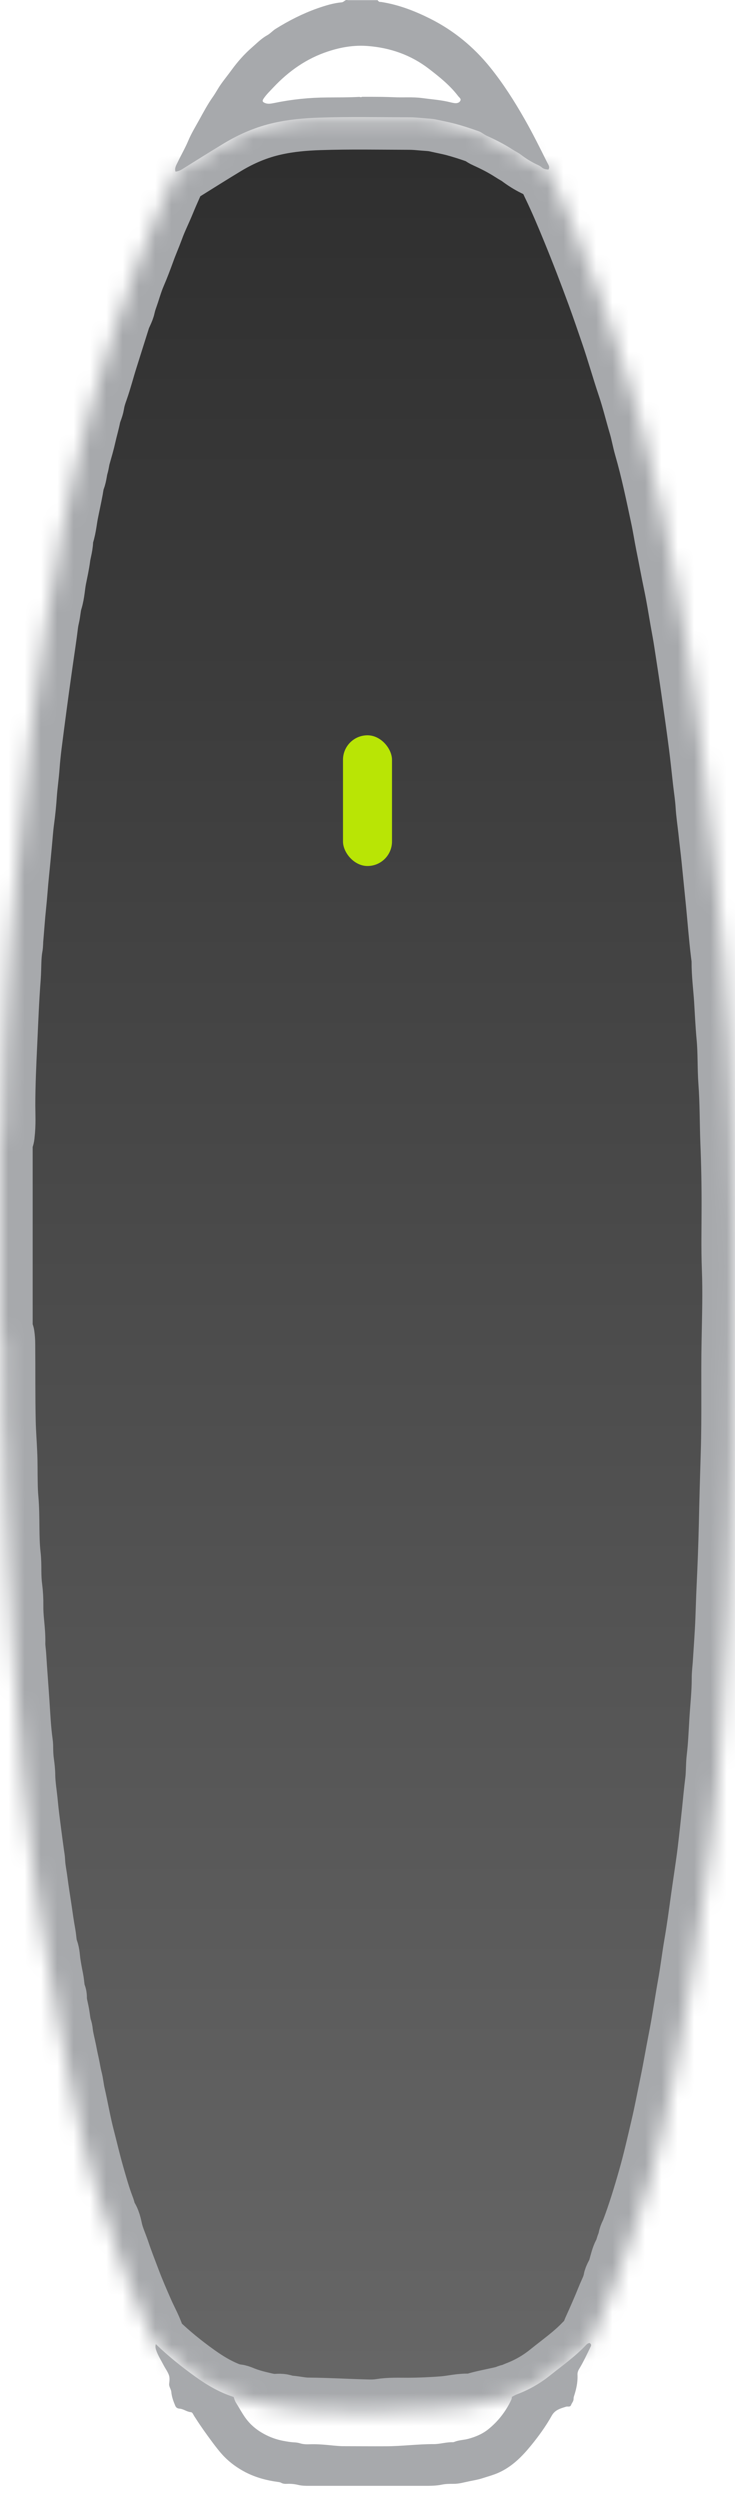 <svg width="45" height="153" viewBox="0 0 45 153" fill="none" xmlns="http://www.w3.org/2000/svg">
<g clip-path="url(#clip0_187_2699)">
<mask id="path-1-inside-1_187_2699" fill="white">
<path d="M3.36301e-06 81.708V69.647C0.127 69.606 0.117 69.5 0.127 69.399C0.198 68.823 0.167 68.251 0.162 67.675C0.162 66.371 0.223 65.072 0.284 63.773C0.345 62.453 0.395 61.134 0.497 59.815C0.542 59.193 0.507 58.561 0.618 57.944C0.649 57.788 0.639 57.621 0.654 57.464C0.715 56.762 0.76 56.054 0.836 55.356C0.902 54.735 0.938 54.113 1.004 53.486C1.065 52.895 1.12 52.303 1.176 51.707C1.227 51.196 1.257 50.681 1.328 50.17C1.399 49.649 1.45 49.129 1.485 48.603C1.526 48.027 1.612 47.461 1.653 46.884C1.683 46.465 1.729 46.04 1.779 45.621C1.881 44.802 1.992 43.978 2.099 43.159C2.19 42.471 2.286 41.779 2.383 41.092C2.489 40.323 2.606 39.555 2.712 38.786C2.763 38.438 2.788 38.079 2.869 37.745C2.95 37.406 2.955 37.058 3.062 36.719C3.199 36.279 3.209 35.814 3.3 35.359C3.386 34.929 3.483 34.5 3.538 34.07C3.589 33.686 3.731 33.312 3.701 32.913C3.701 32.892 3.701 32.872 3.706 32.852C3.893 32.387 3.929 31.881 4.02 31.396C4.116 30.906 4.228 30.416 4.319 29.92C4.355 29.713 4.38 29.485 4.461 29.283C4.562 29.02 4.567 28.737 4.649 28.469C4.704 28.282 4.72 28.08 4.775 27.888C4.897 27.458 5.024 27.029 5.12 26.594C5.206 26.205 5.323 25.821 5.399 25.431C5.449 25.174 5.581 24.946 5.622 24.688C5.667 24.39 5.759 24.102 5.86 23.824C6.083 23.192 6.245 22.545 6.448 21.908C6.707 21.094 6.96 20.275 7.219 19.462C7.305 19.194 7.467 18.956 7.523 18.683C7.579 18.41 7.685 18.152 7.771 17.889C7.898 17.495 8.02 17.096 8.187 16.712C8.38 16.262 8.552 15.807 8.719 15.347C8.886 14.877 9.089 14.422 9.262 13.952C9.464 13.386 9.743 12.839 9.971 12.278C10.215 11.677 10.493 11.091 10.747 10.494C10.899 10.479 11.031 10.423 11.163 10.342C12.019 9.807 12.871 9.271 13.733 8.75C14.681 8.179 15.689 7.749 16.779 7.507C17.702 7.299 18.635 7.218 19.573 7.188C21.402 7.127 23.233 7.163 25.062 7.168C25.367 7.168 25.666 7.198 25.97 7.224C26.233 7.244 26.497 7.254 26.751 7.315C27.1 7.395 27.45 7.461 27.795 7.547C28.307 7.684 28.809 7.845 29.305 8.022C29.483 8.088 29.625 8.224 29.802 8.3C30.35 8.548 30.887 8.821 31.394 9.149C31.561 9.261 31.744 9.347 31.906 9.468C32.195 9.685 32.494 9.877 32.819 10.034C32.935 10.09 33.067 10.14 33.158 10.226C33.28 10.337 33.422 10.358 33.574 10.368C33.711 10.691 33.837 11.02 33.995 11.338C34.41 12.203 34.78 13.082 35.145 13.972C35.693 15.306 36.21 16.651 36.707 18.006C36.996 18.799 37.269 19.598 37.543 20.397C37.908 21.463 38.212 22.55 38.572 23.622C38.836 24.405 39.028 25.209 39.262 25.997C39.393 26.437 39.469 26.897 39.596 27.337C40.002 28.742 40.296 30.173 40.6 31.598C40.721 32.159 40.808 32.726 40.919 33.287C41.087 34.106 41.233 34.925 41.406 35.743C41.558 36.471 41.675 37.204 41.801 37.937C41.877 38.372 41.964 38.812 42.029 39.246C42.181 40.232 42.334 41.218 42.475 42.209C42.638 43.346 42.8 44.483 42.947 45.626C43.038 46.333 43.109 47.046 43.19 47.759C43.246 48.259 43.327 48.76 43.358 49.26C43.388 49.766 43.464 50.261 43.52 50.761C43.581 51.353 43.657 51.944 43.718 52.536C43.809 53.461 43.905 54.381 43.996 55.306C44.093 56.312 44.169 57.313 44.29 58.319C44.311 58.49 44.341 58.662 44.341 58.829C44.336 59.618 44.442 60.401 44.493 61.185C44.539 61.948 44.574 62.716 44.645 63.48C44.731 64.395 44.691 65.315 44.757 66.23C44.848 67.448 44.833 68.671 44.878 69.889C44.934 71.249 44.959 72.614 44.954 73.979C44.954 75.192 44.924 76.4 44.97 77.613C45.03 79.109 44.98 80.601 44.954 82.097C44.909 84.367 44.975 86.641 44.904 88.911C44.858 90.372 44.818 91.838 44.787 93.299C44.757 94.603 44.706 95.902 44.645 97.201C44.615 97.838 44.599 98.47 44.574 99.107C44.539 100.012 44.468 100.921 44.412 101.826C44.392 102.14 44.346 102.448 44.351 102.761C44.351 103.611 44.255 104.455 44.204 105.299C44.158 106.062 44.128 106.831 44.037 107.594C43.981 108.064 44.006 108.539 43.946 109.014C43.87 109.616 43.814 110.217 43.753 110.819C43.667 111.633 43.581 112.442 43.484 113.255C43.363 114.251 43.2 115.247 43.063 116.243C42.937 117.158 42.815 118.073 42.658 118.978C42.516 119.796 42.42 120.626 42.273 121.439C42.07 122.577 41.908 123.714 41.685 124.846C41.507 125.741 41.36 126.641 41.173 127.536C40.985 128.435 40.818 129.345 40.605 130.24C40.362 131.286 40.123 132.333 39.829 133.364C39.52 134.451 39.191 135.532 38.79 136.589C38.734 136.736 38.638 136.882 38.618 137.024C38.587 137.246 38.476 137.428 38.435 137.63C38.4 137.827 38.278 137.969 38.212 138.146C38.106 138.429 38.05 138.722 37.954 139.005C37.883 139.217 37.736 139.389 37.695 139.607C37.629 139.996 37.432 140.335 37.29 140.694C37.021 141.361 36.732 142.018 36.433 142.675C36.327 142.908 36.311 143.186 36.108 143.378C36.022 143.388 35.962 143.433 35.906 143.494C35.242 144.202 34.451 144.753 33.701 145.359C33.092 145.85 32.418 146.234 31.683 146.512C31.572 146.552 31.465 146.618 31.359 146.673C31.206 146.643 31.09 146.739 30.958 146.775C30.426 146.911 29.883 147.002 29.346 147.144C29.164 147.189 28.981 147.285 28.788 147.27C28.251 147.235 27.729 147.376 27.197 147.422C26.462 147.482 25.727 147.513 24.992 147.518C24.429 147.518 23.861 147.492 23.298 147.583C22.989 147.634 22.675 147.629 22.361 147.619C21.19 147.588 20.019 147.518 18.848 147.508C18.401 147.508 17.955 147.376 17.504 147.371C17.484 147.371 17.459 147.371 17.443 147.361C17.281 147.255 17.094 147.27 16.916 147.28C16.546 147.305 16.191 147.199 15.847 147.118C15.527 147.043 15.198 146.946 14.883 146.825C14.711 146.759 14.518 146.653 14.311 146.689C13.459 146.416 12.699 145.971 11.969 145.45C11.112 144.839 10.301 144.181 9.545 143.454C9.459 143.393 9.388 143.317 9.363 143.221C9.206 142.63 8.892 142.104 8.648 141.548C8.364 140.901 8.08 140.249 7.832 139.587C7.614 139.01 7.386 138.434 7.193 137.853C7.051 137.428 6.859 137.019 6.752 136.579C6.676 136.26 6.636 135.932 6.408 135.669C6.352 135.608 6.342 135.502 6.326 135.416C6.311 135.315 6.281 135.219 6.245 135.128C5.987 134.451 5.794 133.753 5.596 133.061C5.394 132.348 5.226 131.62 5.039 130.902C4.801 129.997 4.649 129.077 4.441 128.172C4.37 127.864 4.349 127.551 4.268 127.247C4.187 126.939 4.147 126.621 4.076 126.312C4.015 126.054 3.964 125.787 3.913 125.524C3.837 125.145 3.731 124.771 3.69 124.381C3.685 124.311 3.67 124.24 3.645 124.174C3.554 123.886 3.533 123.588 3.483 123.295C3.422 122.941 3.305 122.597 3.32 122.228C3.32 122.198 3.31 122.167 3.3 122.142C3.173 121.824 3.184 121.48 3.118 121.151C3.047 120.802 2.981 120.444 2.93 120.09C2.9 119.857 2.895 119.604 2.813 119.382C2.692 119.069 2.697 118.735 2.641 118.417C2.545 117.891 2.469 117.355 2.393 116.824C2.312 116.273 2.22 115.722 2.149 115.171C2.099 114.767 2.007 114.362 1.992 113.953C1.987 113.801 1.957 113.655 1.936 113.503C1.876 113.063 1.815 112.624 1.759 112.184C1.683 111.582 1.602 110.986 1.546 110.384C1.495 109.823 1.394 109.262 1.384 108.696C1.384 108.433 1.353 108.17 1.318 107.912C1.277 107.629 1.262 107.351 1.257 107.068C1.257 106.937 1.257 106.805 1.237 106.674C1.12 105.845 1.085 105.006 1.029 104.172C0.968 103.247 0.892 102.322 0.836 101.397C0.821 101.103 0.765 100.815 0.776 100.522C0.786 100.128 0.745 99.734 0.71 99.344C0.674 98.98 0.649 98.621 0.654 98.257C0.659 97.894 0.639 97.53 0.593 97.171C0.547 96.837 0.537 96.508 0.532 96.175C0.532 95.841 0.532 95.508 0.492 95.179C0.365 94.032 0.456 92.879 0.355 91.732C0.324 91.398 0.314 91.064 0.309 90.736C0.294 90.129 0.309 89.523 0.279 88.921C0.253 88.294 0.203 87.672 0.188 87.046C0.152 85.448 0.172 83.856 0.157 82.259C0.157 82.077 0.142 81.895 0.117 81.718C0.101 81.597 0.041 81.688 -0.005 81.708H3.36301e-06Z"/>
</mask>
<path d="M3.36301e-06 81.708V69.647C0.127 69.606 0.117 69.5 0.127 69.399C0.198 68.823 0.167 68.251 0.162 67.675C0.162 66.371 0.223 65.072 0.284 63.773C0.345 62.453 0.395 61.134 0.497 59.815C0.542 59.193 0.507 58.561 0.618 57.944C0.649 57.788 0.639 57.621 0.654 57.464C0.715 56.762 0.76 56.054 0.836 55.356C0.902 54.735 0.938 54.113 1.004 53.486C1.065 52.895 1.12 52.303 1.176 51.707C1.227 51.196 1.257 50.681 1.328 50.17C1.399 49.649 1.45 49.129 1.485 48.603C1.526 48.027 1.612 47.461 1.653 46.884C1.683 46.465 1.729 46.04 1.779 45.621C1.881 44.802 1.992 43.978 2.099 43.159C2.19 42.471 2.286 41.779 2.383 41.092C2.489 40.323 2.606 39.555 2.712 38.786C2.763 38.438 2.788 38.079 2.869 37.745C2.95 37.406 2.955 37.058 3.062 36.719C3.199 36.279 3.209 35.814 3.3 35.359C3.386 34.929 3.483 34.5 3.538 34.07C3.589 33.686 3.731 33.312 3.701 32.913C3.701 32.892 3.701 32.872 3.706 32.852C3.893 32.387 3.929 31.881 4.02 31.396C4.116 30.906 4.228 30.416 4.319 29.92C4.355 29.713 4.38 29.485 4.461 29.283C4.562 29.02 4.567 28.737 4.649 28.469C4.704 28.282 4.72 28.08 4.775 27.888C4.897 27.458 5.024 27.029 5.12 26.594C5.206 26.205 5.323 25.821 5.399 25.431C5.449 25.174 5.581 24.946 5.622 24.688C5.667 24.39 5.759 24.102 5.86 23.824C6.083 23.192 6.245 22.545 6.448 21.908C6.707 21.094 6.96 20.275 7.219 19.462C7.305 19.194 7.467 18.956 7.523 18.683C7.579 18.41 7.685 18.152 7.771 17.889C7.898 17.495 8.02 17.096 8.187 16.712C8.38 16.262 8.552 15.807 8.719 15.347C8.886 14.877 9.089 14.422 9.262 13.952C9.464 13.386 9.743 12.839 9.971 12.278C10.215 11.677 10.493 11.091 10.747 10.494C10.899 10.479 11.031 10.423 11.163 10.342C12.019 9.807 12.871 9.271 13.733 8.75C14.681 8.179 15.689 7.749 16.779 7.507C17.702 7.299 18.635 7.218 19.573 7.188C21.402 7.127 23.233 7.163 25.062 7.168C25.367 7.168 25.666 7.198 25.97 7.224C26.233 7.244 26.497 7.254 26.751 7.315C27.1 7.395 27.45 7.461 27.795 7.547C28.307 7.684 28.809 7.845 29.305 8.022C29.483 8.088 29.625 8.224 29.802 8.3C30.35 8.548 30.887 8.821 31.394 9.149C31.561 9.261 31.744 9.347 31.906 9.468C32.195 9.685 32.494 9.877 32.819 10.034C32.935 10.09 33.067 10.14 33.158 10.226C33.28 10.337 33.422 10.358 33.574 10.368C33.711 10.691 33.837 11.02 33.995 11.338C34.41 12.203 34.78 13.082 35.145 13.972C35.693 15.306 36.21 16.651 36.707 18.006C36.996 18.799 37.269 19.598 37.543 20.397C37.908 21.463 38.212 22.55 38.572 23.622C38.836 24.405 39.028 25.209 39.262 25.997C39.393 26.437 39.469 26.897 39.596 27.337C40.002 28.742 40.296 30.173 40.6 31.598C40.721 32.159 40.808 32.726 40.919 33.287C41.087 34.106 41.233 34.925 41.406 35.743C41.558 36.471 41.675 37.204 41.801 37.937C41.877 38.372 41.964 38.812 42.029 39.246C42.181 40.232 42.334 41.218 42.475 42.209C42.638 43.346 42.8 44.483 42.947 45.626C43.038 46.333 43.109 47.046 43.19 47.759C43.246 48.259 43.327 48.76 43.358 49.26C43.388 49.766 43.464 50.261 43.52 50.761C43.581 51.353 43.657 51.944 43.718 52.536C43.809 53.461 43.905 54.381 43.996 55.306C44.093 56.312 44.169 57.313 44.29 58.319C44.311 58.49 44.341 58.662 44.341 58.829C44.336 59.618 44.442 60.401 44.493 61.185C44.539 61.948 44.574 62.716 44.645 63.48C44.731 64.395 44.691 65.315 44.757 66.23C44.848 67.448 44.833 68.671 44.878 69.889C44.934 71.249 44.959 72.614 44.954 73.979C44.954 75.192 44.924 76.4 44.97 77.613C45.03 79.109 44.98 80.601 44.954 82.097C44.909 84.367 44.975 86.641 44.904 88.911C44.858 90.372 44.818 91.838 44.787 93.299C44.757 94.603 44.706 95.902 44.645 97.201C44.615 97.838 44.599 98.47 44.574 99.107C44.539 100.012 44.468 100.921 44.412 101.826C44.392 102.14 44.346 102.448 44.351 102.761C44.351 103.611 44.255 104.455 44.204 105.299C44.158 106.062 44.128 106.831 44.037 107.594C43.981 108.064 44.006 108.539 43.946 109.014C43.87 109.616 43.814 110.217 43.753 110.819C43.667 111.633 43.581 112.442 43.484 113.255C43.363 114.251 43.2 115.247 43.063 116.243C42.937 117.158 42.815 118.073 42.658 118.978C42.516 119.796 42.42 120.626 42.273 121.439C42.07 122.577 41.908 123.714 41.685 124.846C41.507 125.741 41.36 126.641 41.173 127.536C40.985 128.435 40.818 129.345 40.605 130.24C40.362 131.286 40.123 132.333 39.829 133.364C39.52 134.451 39.191 135.532 38.79 136.589C38.734 136.736 38.638 136.882 38.618 137.024C38.587 137.246 38.476 137.428 38.435 137.63C38.4 137.827 38.278 137.969 38.212 138.146C38.106 138.429 38.05 138.722 37.954 139.005C37.883 139.217 37.736 139.389 37.695 139.607C37.629 139.996 37.432 140.335 37.29 140.694C37.021 141.361 36.732 142.018 36.433 142.675C36.327 142.908 36.311 143.186 36.108 143.378C36.022 143.388 35.962 143.433 35.906 143.494C35.242 144.202 34.451 144.753 33.701 145.359C33.092 145.85 32.418 146.234 31.683 146.512C31.572 146.552 31.465 146.618 31.359 146.673C31.206 146.643 31.09 146.739 30.958 146.775C30.426 146.911 29.883 147.002 29.346 147.144C29.164 147.189 28.981 147.285 28.788 147.27C28.251 147.235 27.729 147.376 27.197 147.422C26.462 147.482 25.727 147.513 24.992 147.518C24.429 147.518 23.861 147.492 23.298 147.583C22.989 147.634 22.675 147.629 22.361 147.619C21.19 147.588 20.019 147.518 18.848 147.508C18.401 147.508 17.955 147.376 17.504 147.371C17.484 147.371 17.459 147.371 17.443 147.361C17.281 147.255 17.094 147.27 16.916 147.28C16.546 147.305 16.191 147.199 15.847 147.118C15.527 147.043 15.198 146.946 14.883 146.825C14.711 146.759 14.518 146.653 14.311 146.689C13.459 146.416 12.699 145.971 11.969 145.45C11.112 144.839 10.301 144.181 9.545 143.454C9.459 143.393 9.388 143.317 9.363 143.221C9.206 142.63 8.892 142.104 8.648 141.548C8.364 140.901 8.08 140.249 7.832 139.587C7.614 139.01 7.386 138.434 7.193 137.853C7.051 137.428 6.859 137.019 6.752 136.579C6.676 136.26 6.636 135.932 6.408 135.669C6.352 135.608 6.342 135.502 6.326 135.416C6.311 135.315 6.281 135.219 6.245 135.128C5.987 134.451 5.794 133.753 5.596 133.061C5.394 132.348 5.226 131.62 5.039 130.902C4.801 129.997 4.649 129.077 4.441 128.172C4.37 127.864 4.349 127.551 4.268 127.247C4.187 126.939 4.147 126.621 4.076 126.312C4.015 126.054 3.964 125.787 3.913 125.524C3.837 125.145 3.731 124.771 3.69 124.381C3.685 124.311 3.67 124.24 3.645 124.174C3.554 123.886 3.533 123.588 3.483 123.295C3.422 122.941 3.305 122.597 3.32 122.228C3.32 122.198 3.31 122.167 3.3 122.142C3.173 121.824 3.184 121.48 3.118 121.151C3.047 120.802 2.981 120.444 2.93 120.09C2.9 119.857 2.895 119.604 2.813 119.382C2.692 119.069 2.697 118.735 2.641 118.417C2.545 117.891 2.469 117.355 2.393 116.824C2.312 116.273 2.22 115.722 2.149 115.171C2.099 114.767 2.007 114.362 1.992 113.953C1.987 113.801 1.957 113.655 1.936 113.503C1.876 113.063 1.815 112.624 1.759 112.184C1.683 111.582 1.602 110.986 1.546 110.384C1.495 109.823 1.394 109.262 1.384 108.696C1.384 108.433 1.353 108.17 1.318 107.912C1.277 107.629 1.262 107.351 1.257 107.068C1.257 106.937 1.257 106.805 1.237 106.674C1.12 105.845 1.085 105.006 1.029 104.172C0.968 103.247 0.892 102.322 0.836 101.397C0.821 101.103 0.765 100.815 0.776 100.522C0.786 100.128 0.745 99.734 0.71 99.344C0.674 98.98 0.649 98.621 0.654 98.257C0.659 97.894 0.639 97.53 0.593 97.171C0.547 96.837 0.537 96.508 0.532 96.175C0.532 95.841 0.532 95.508 0.492 95.179C0.365 94.032 0.456 92.879 0.355 91.732C0.324 91.398 0.314 91.064 0.309 90.736C0.294 90.129 0.309 89.523 0.279 88.921C0.253 88.294 0.203 87.672 0.188 87.046C0.152 85.448 0.172 83.856 0.157 82.259C0.157 82.077 0.142 81.895 0.117 81.718C0.101 81.597 0.041 81.688 -0.005 81.708H3.36301e-06Z" fill="url(#paint0_linear_187_2699)" stroke="#A7A9AC" stroke-width="4" mask="url(#path-1-inside-1_187_2699)"/>
<path d="M10.747 10.509C10.671 10.287 10.797 10.1 10.884 9.918C11.092 9.478 11.34 9.058 11.527 8.609C11.715 8.164 11.963 7.759 12.192 7.345C12.46 6.86 12.719 6.369 13.043 5.914C13.206 5.682 13.342 5.419 13.505 5.186C13.717 4.878 13.961 4.585 14.179 4.282C14.544 3.781 14.949 3.321 15.411 2.917C15.715 2.654 15.999 2.356 16.358 2.159C16.541 2.057 16.678 1.896 16.855 1.779C17.677 1.264 18.533 0.829 19.446 0.506C19.927 0.339 20.414 0.187 20.926 0.142C21.068 0.126 21.139 -0.05 21.296 0.01H23.116C23.167 0.071 23.217 0.137 23.308 0.116C24.378 0.278 25.377 0.662 26.335 1.142C27.785 1.87 29.006 2.876 30.02 4.135C30.816 5.126 31.495 6.192 32.124 7.299C32.621 8.169 33.062 9.064 33.508 9.958C33.574 10.09 33.685 10.221 33.574 10.378C33.422 10.368 33.285 10.348 33.158 10.236C33.062 10.15 32.935 10.1 32.819 10.044C32.494 9.887 32.19 9.695 31.906 9.478C31.749 9.357 31.566 9.271 31.394 9.16C30.887 8.831 30.35 8.558 29.802 8.31C29.625 8.229 29.483 8.093 29.305 8.032C28.809 7.855 28.307 7.689 27.795 7.557C27.45 7.466 27.095 7.4 26.751 7.325C26.497 7.264 26.228 7.259 25.97 7.234C25.666 7.208 25.367 7.178 25.062 7.178C23.233 7.178 21.402 7.138 19.573 7.198C18.635 7.229 17.697 7.309 16.779 7.517C15.694 7.759 14.686 8.189 13.733 8.76C12.871 9.281 12.014 9.817 11.162 10.352C11.031 10.433 10.899 10.489 10.747 10.504V10.509ZM22.163 5.924C22.568 5.924 22.979 5.924 23.385 5.929C23.628 5.935 23.871 5.94 24.11 5.95C24.682 5.98 25.26 5.924 25.838 6C26.35 6.071 26.862 6.106 27.369 6.213C27.516 6.243 27.663 6.288 27.815 6.309C27.962 6.329 28.114 6.304 28.185 6.162C28.246 6.046 28.114 5.965 28.048 5.879C27.547 5.222 26.908 4.711 26.259 4.211C25.154 3.362 23.892 2.922 22.513 2.816C21.686 2.75 20.88 2.886 20.095 3.144C18.777 3.574 17.682 4.347 16.739 5.348C16.531 5.571 16.313 5.778 16.141 6.031C16.044 6.177 16.064 6.238 16.222 6.304C16.409 6.384 16.602 6.339 16.789 6.304C17.859 6.081 18.944 5.97 20.039 5.965C20.698 5.96 21.352 5.965 22.011 5.929C22.061 5.955 22.112 5.95 22.168 5.929L22.163 5.924Z" fill="#A7A9AC"/>
<path d="M36.103 143.393C36.19 143.453 36.215 143.519 36.159 143.62C35.936 144.08 35.723 144.545 35.455 144.985C35.384 145.101 35.348 145.218 35.358 145.354C35.379 145.809 35.277 146.244 35.135 146.673C35.115 146.729 35.12 146.795 35.115 146.85C35.1 146.977 35.008 147.068 34.968 147.179C34.907 147.341 34.76 147.255 34.654 147.29C34.314 147.401 33.979 147.477 33.777 147.846C33.412 148.498 32.971 149.105 32.499 149.681C31.942 150.364 31.318 150.985 30.492 151.344C30.188 151.476 29.868 151.562 29.554 151.663C29.295 151.749 29.032 151.794 28.773 151.845C28.444 151.91 28.109 152.017 27.764 152.011C27.531 152.011 27.298 152.011 27.07 152.057C26.69 152.138 26.31 152.133 25.924 152.133C23.592 152.133 21.256 152.133 18.924 152.133C18.701 152.133 18.483 152.133 18.259 152.077C18.031 152.022 17.803 152.001 17.57 152.011C17.448 152.017 17.332 152.011 17.22 151.951C17.165 151.915 17.088 151.905 17.018 151.895C16.323 151.804 15.654 151.622 15.025 151.299C14.544 151.046 14.103 150.733 13.723 150.343C13.464 150.075 13.236 149.777 13.013 149.479C12.653 148.994 12.298 148.503 11.974 147.993C11.923 147.917 11.872 147.841 11.832 147.76C11.796 147.695 11.756 147.629 11.68 147.624C11.436 147.604 11.244 147.432 11.005 147.411C10.864 147.401 10.777 147.351 10.727 147.224C10.615 146.957 10.514 146.684 10.488 146.39C10.473 146.208 10.336 146.072 10.357 145.88C10.377 145.713 10.397 145.526 10.346 145.369C10.275 145.157 10.133 144.97 10.027 144.768C9.865 144.454 9.667 144.151 9.556 143.812C9.515 143.691 9.505 143.58 9.54 143.459C10.296 144.191 11.112 144.844 11.963 145.455C12.688 145.976 13.449 146.421 14.306 146.694C14.346 146.805 14.371 146.921 14.437 147.027C14.635 147.341 14.807 147.669 15.025 147.973C15.395 148.488 15.882 148.842 16.45 149.1C16.729 149.226 17.023 149.317 17.332 149.378C17.57 149.423 17.798 149.464 18.042 149.474C18.153 149.479 18.265 149.499 18.366 149.529C18.554 149.59 18.741 149.595 18.934 149.59C19.441 149.57 19.942 149.62 20.444 149.671C20.617 149.686 20.789 149.701 20.956 149.706C21.843 149.706 22.736 149.717 23.623 149.711C24.601 149.711 25.575 149.575 26.558 149.58C26.943 149.58 27.334 149.449 27.729 149.464C27.759 149.464 27.79 149.454 27.815 149.444C28.094 149.327 28.403 149.332 28.692 149.251C29.128 149.13 29.534 148.958 29.878 148.685C30.477 148.205 30.943 147.614 31.277 146.921C31.313 146.85 31.343 146.775 31.338 146.689C31.445 146.633 31.551 146.567 31.663 146.527C32.398 146.249 33.067 145.865 33.68 145.374C34.431 144.773 35.221 144.217 35.885 143.509C35.941 143.448 36.007 143.403 36.088 143.393H36.103Z" fill="#A7A9AC"/>
<rect x="21" y="45" width="3" height="8" rx="1.5" fill="#B9E505"/>
</g>
<defs>
<linearGradient id="paint0_linear_187_2699" x1="22.497" y1="7.153" x2="22.497" y2="147.625" gradientUnits="userSpaceOnUse">
<stop stop-color="#2E2E2E"/>
<stop offset="1" stop-color="#676767"/>
</linearGradient>
<clipPath id="clip0_187_2699">
<rect width="45" height="152.143" fill="white"/>
</clipPath>
</defs>
</svg>
